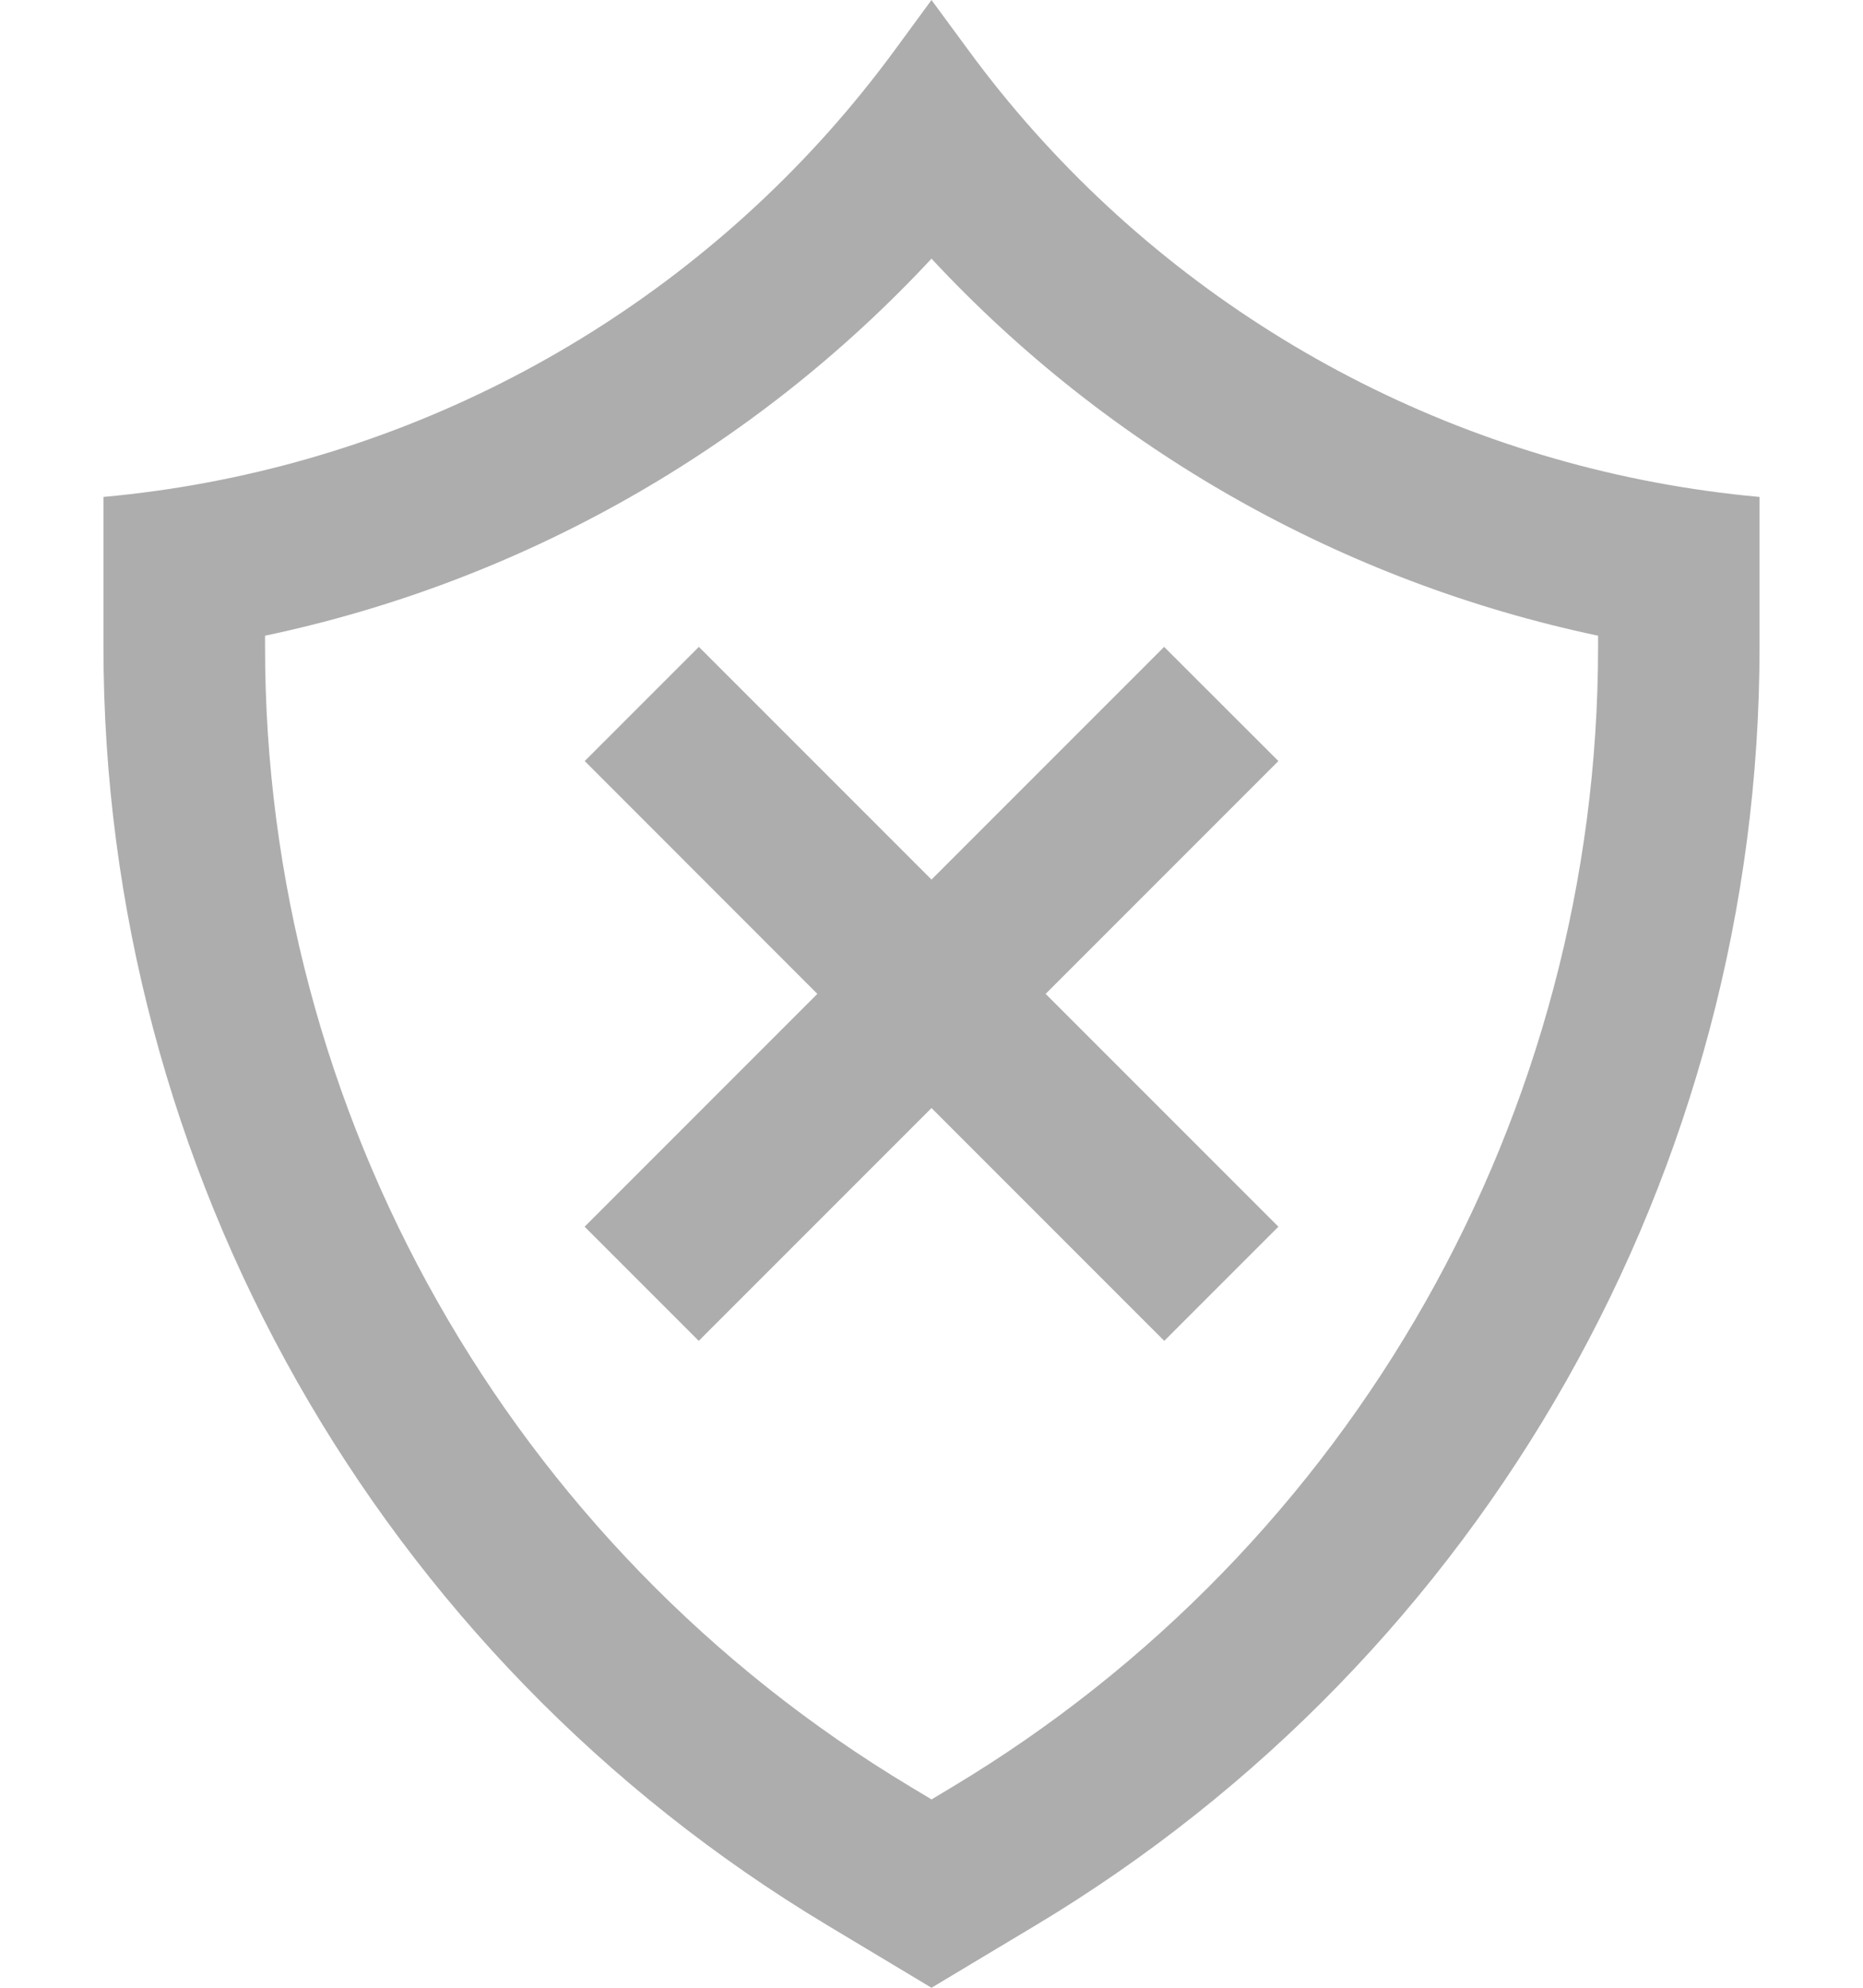 <svg width="15" height="16" viewBox="0 0 15 16" fill="none" xmlns="http://www.w3.org/2000/svg">
<path fill-rule="evenodd" clip-rule="evenodd" d="M7.5 2.082C8.933 3.622 10.808 4.683 12.867 5.117V5.206C12.867 8.964 10.895 12.447 7.672 14.381L7.5 14.484L7.329 14.381C4.106 12.447 2.134 8.964 2.134 5.206V5.117C4.192 4.683 6.067 3.622 7.5 2.082ZM8.341 15.496L7.5 16L6.66 15.496C3.045 13.327 0.833 9.421 0.833 5.206V4C3.09 3.795 5.173 2.739 6.669 1.064C6.858 0.852 7.038 0.63 7.208 0.398L7.5 0L7.792 0.397C7.962 0.629 8.142 0.852 8.332 1.064C9.828 2.739 11.91 3.795 14.167 4V5.206C14.167 9.421 11.955 13.327 8.341 15.496ZM4.707 9.874L6.581 8L4.708 6.126L5.627 5.207L7.5 7.08L9.373 5.207L10.293 6.126L8.419 8L10.293 9.874L9.374 10.793L7.5 8.919L5.626 10.793L4.707 9.874Z" fill="#ADADAD"/>
</svg>
